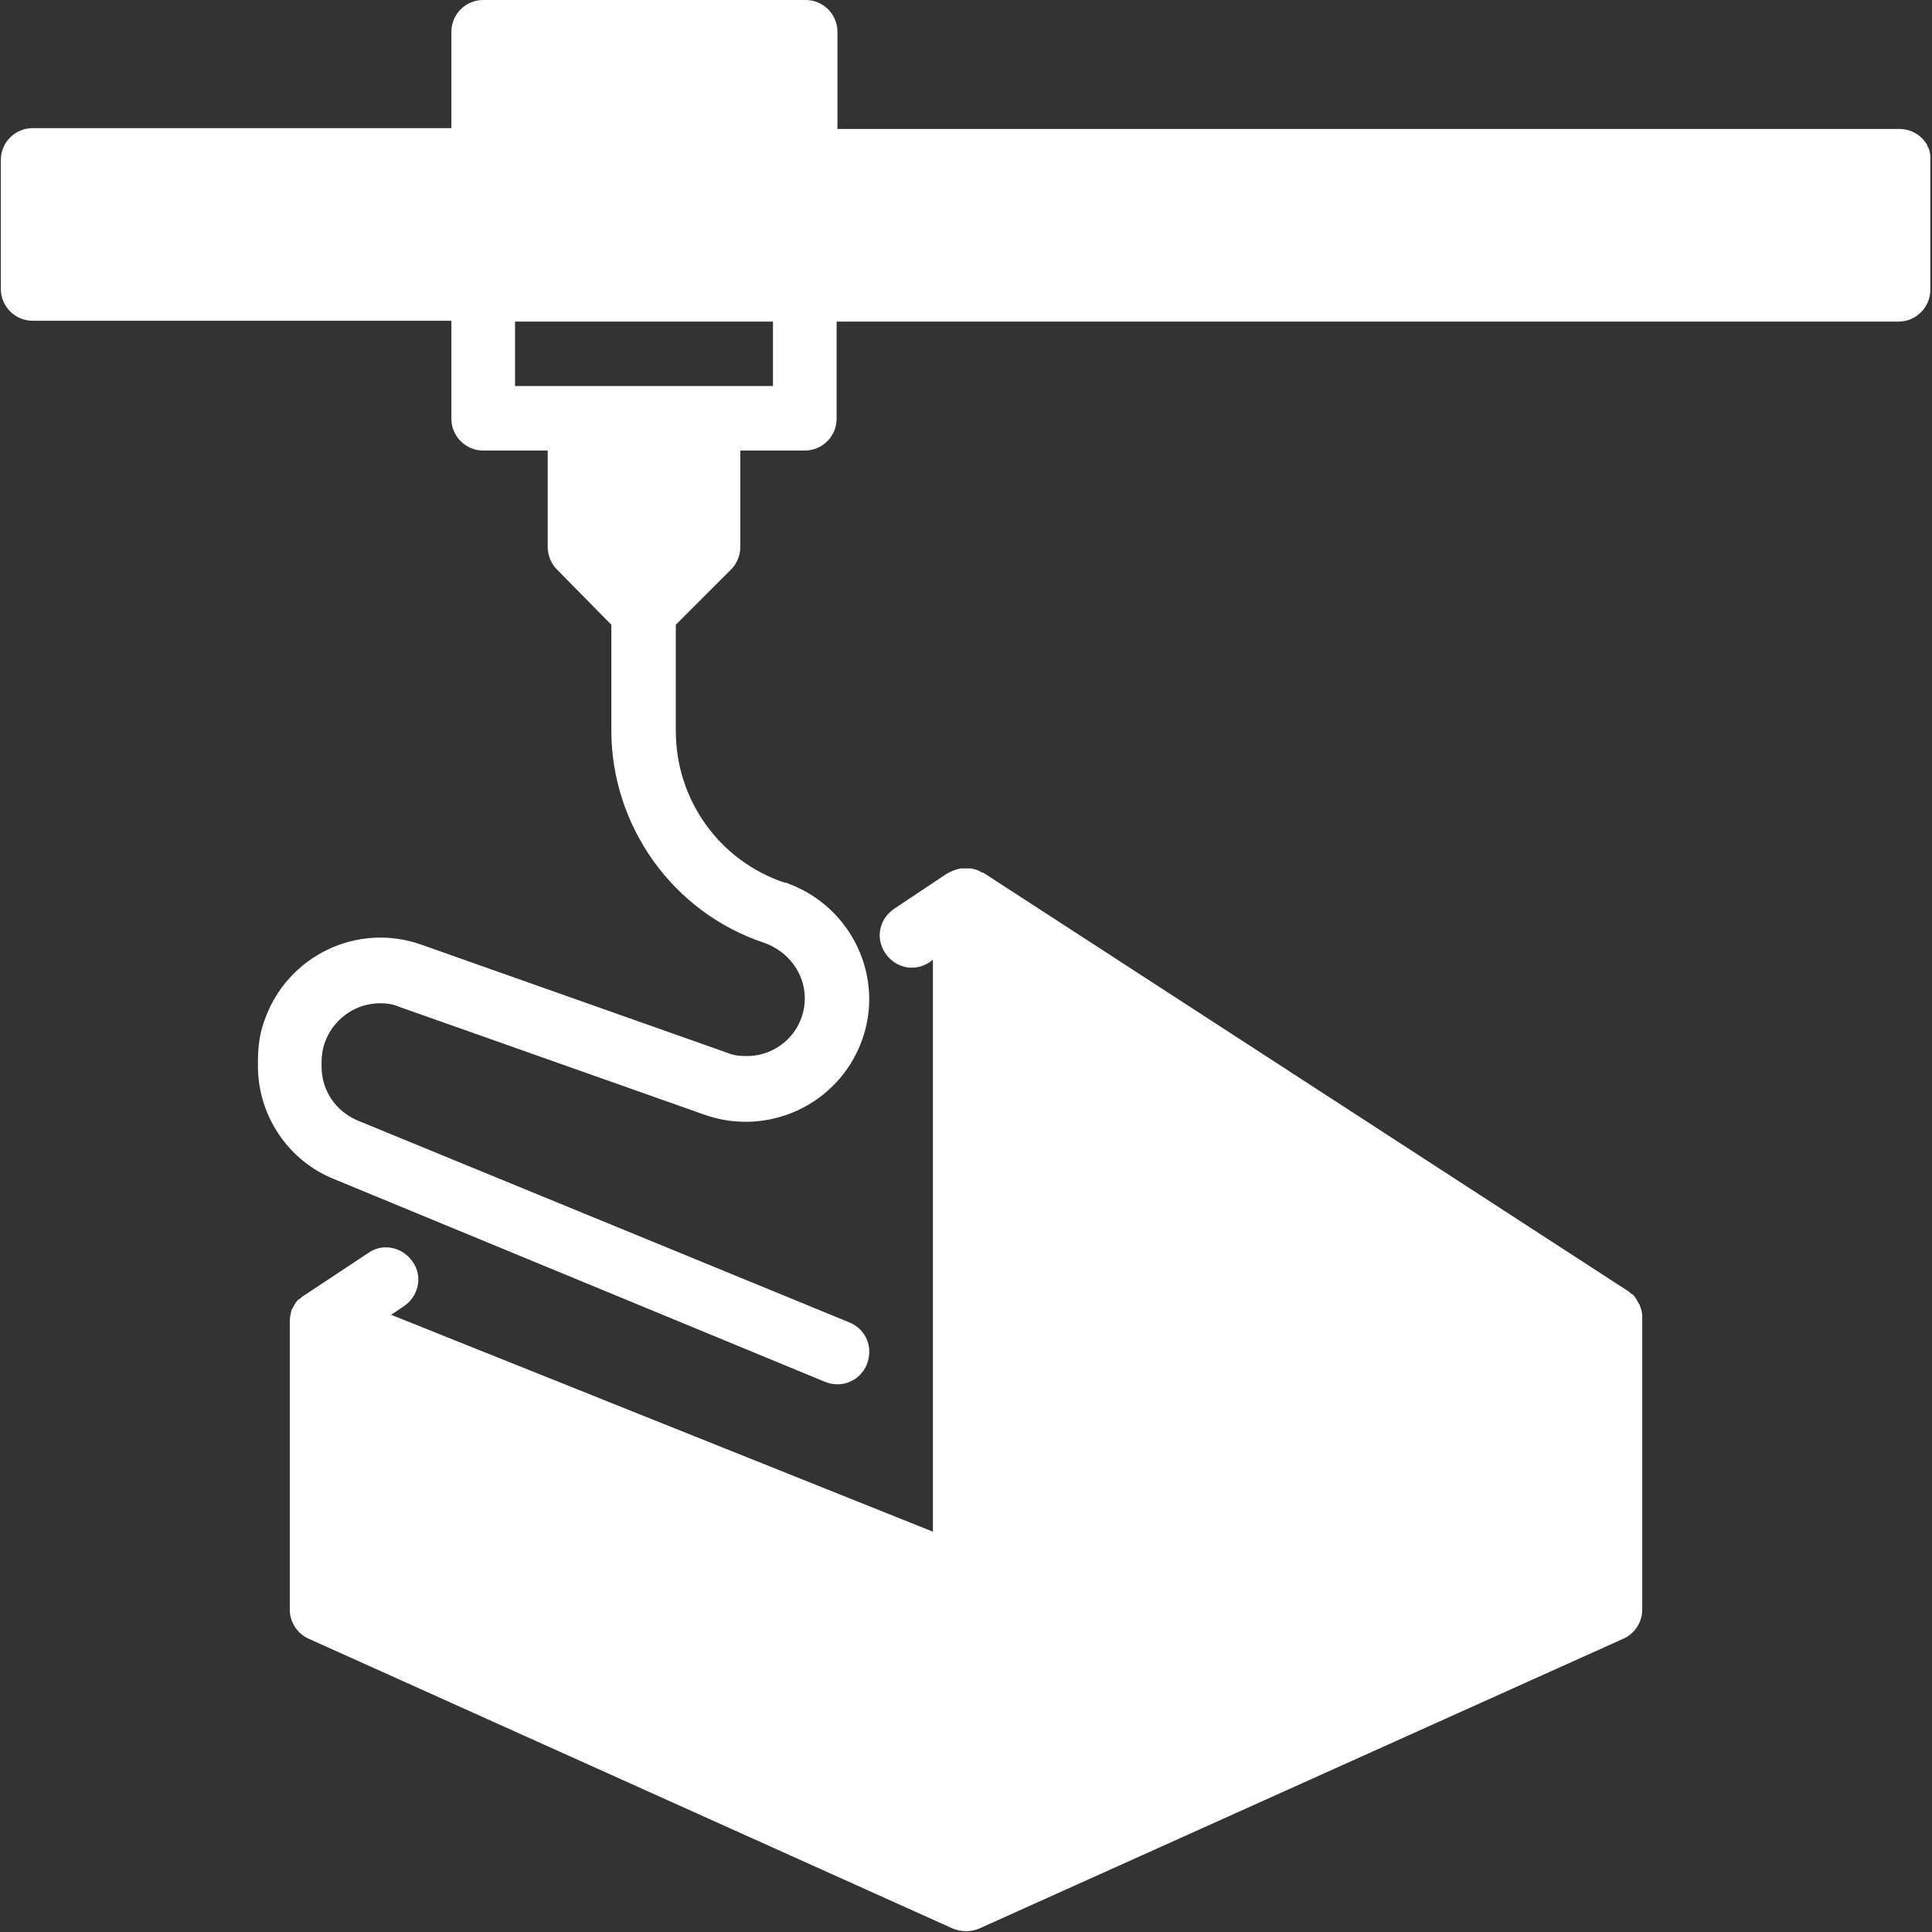 <?xml version="1.0" encoding="utf-8"?>
<!-- Generator: Adobe Illustrator 24.3.0, SVG Export Plug-In . SVG Version: 6.00 Build 0)  -->
<svg version="1.1" id="Layer_1" xmlns="http://www.w3.org/2000/svg" xmlns:xlink="http://www.w3.org/1999/xlink" x="0px" y="0px"
	 viewBox="0 0 230.7 230.7" style="enable-background:new 0 0 230.7 230.7;" xml:space="preserve">
<rect x="0" y="0" width="230.7" height="230.7" fill="#333333" stroke="none"/>
<style type="text/css">
	.st0{fill:#FFFFFF;}
</style>
<g id="Layer_2_1_">
	<g id="Layer_1-2">
		<path class="st0" d="M195.8,155.8c0,0-0.1-0.1-0.1-0.1c-0.2-0.4-0.4-0.8-0.7-1.1c-0.1-0.1-0.1-0.1-0.2-0.1
			c-0.1-0.1-0.3-0.3-0.5-0.4l-76.9-49.9c0,0-0.1,0-0.1,0l-0.2-0.1c-0.3-0.2-0.7-0.3-1.1-0.4c-0.1,0-0.2,0-0.3,0c-0.3,0-0.7,0-1,0
			l-0.4,0.1c-0.4,0.1-0.8,0.3-1.2,0.5l0,0l0,0l-6.3,4.2c-1.8,1.2-2.3,3.5-1.1,5.3s3.5,2.3,5.3,1.1l0.4-0.3v68.3L46.7,157l1.5-1
			c1.8-1.2,2.3-3.6,1.1-5.3c-1.2-1.8-3.6-2.3-5.3-1.1l-7.7,5.1c-0.2,0.1-0.4,0.3-0.5,0.4l-0.2,0.1c-0.3,0.3-0.5,0.7-0.7,1.1
			c0,0-0.1,0.1-0.1,0.1c0,0,0,0.1,0,0.1c-0.1,0.4-0.2,0.8-0.2,1.3v34.4c0,1.5,0.9,2.9,2.3,3.5l76.9,34.6l0,0c1,0.4,2.1,0.4,3.1,0
			l0,0l76.9-34.6c1.4-0.6,2.3-2,2.3-3.5v-35c0-0.4-0.1-0.9-0.3-1.3C195.8,155.9,195.8,155.8,195.8,155.8z"/>
		<path class="st0" d="M226.8,15.4H100V3.8c0-2.1-1.7-3.8-3.8-3.8c0,0,0,0-0.1,0H57.7c-2.1,0-3.8,1.7-3.8,3.8c0,0,0,0,0,0v11.5h-50
			c-2.1,0-3.8,1.7-3.8,3.8v15.4c0,2.1,1.7,3.8,3.8,3.8c0,0,0,0,0,0h50V50c0,2.1,1.7,3.8,3.8,3.8c0,0,0,0,0,0h7.7v11.5
			c0,1,0.4,2,1.1,2.7l6.5,6.6v12.6c0,11.5,7.4,21.8,18.3,25.4c2.8,1,4.8,3.6,4.8,6.6c0,3.9-3.2,7-7.1,6.9c-0.8,0-1.5-0.1-2.2-0.4
			l-36.5-12.9c-7.6-2.7-16,1.3-18.7,9c-0.6,1.6-0.8,3.2-0.8,4.9v0.6c0,5.9,3.6,11.3,9.1,13.5L98.5,165c0.5,0.2,1,0.3,1.5,0.3
			c2.1,0,3.8-1.7,3.8-3.9c0-1.5-0.9-2.9-2.4-3.5l-58.7-24.1c-2.6-1.1-4.3-3.6-4.3-6.4v-0.6c0-3.9,3.2-7,7-7c0.8,0,1.5,0.1,2.2,0.4
			l36.5,12.9c7.6,2.7,16-1.2,18.8-8.8s-1.2-16-8.8-18.8c-0.1-0.1-0.3-0.1-0.4-0.1c-7.8-2.6-13-9.9-13-18.1V74.6l6.6-6.6
			c0.7-0.7,1.1-1.7,1.1-2.7V53.8h7.7c2.1,0,3.8-1.7,3.8-3.8V38.4h126.8c2.1,0,3.8-1.7,3.8-3.8c0,0,0,0,0,0V19.2
			C230.7,17.1,228.9,15.4,226.8,15.4z M92.3,46.1H61.5v-7.7h30.8V46.1z"/>
	</g>
</g>
</svg>
